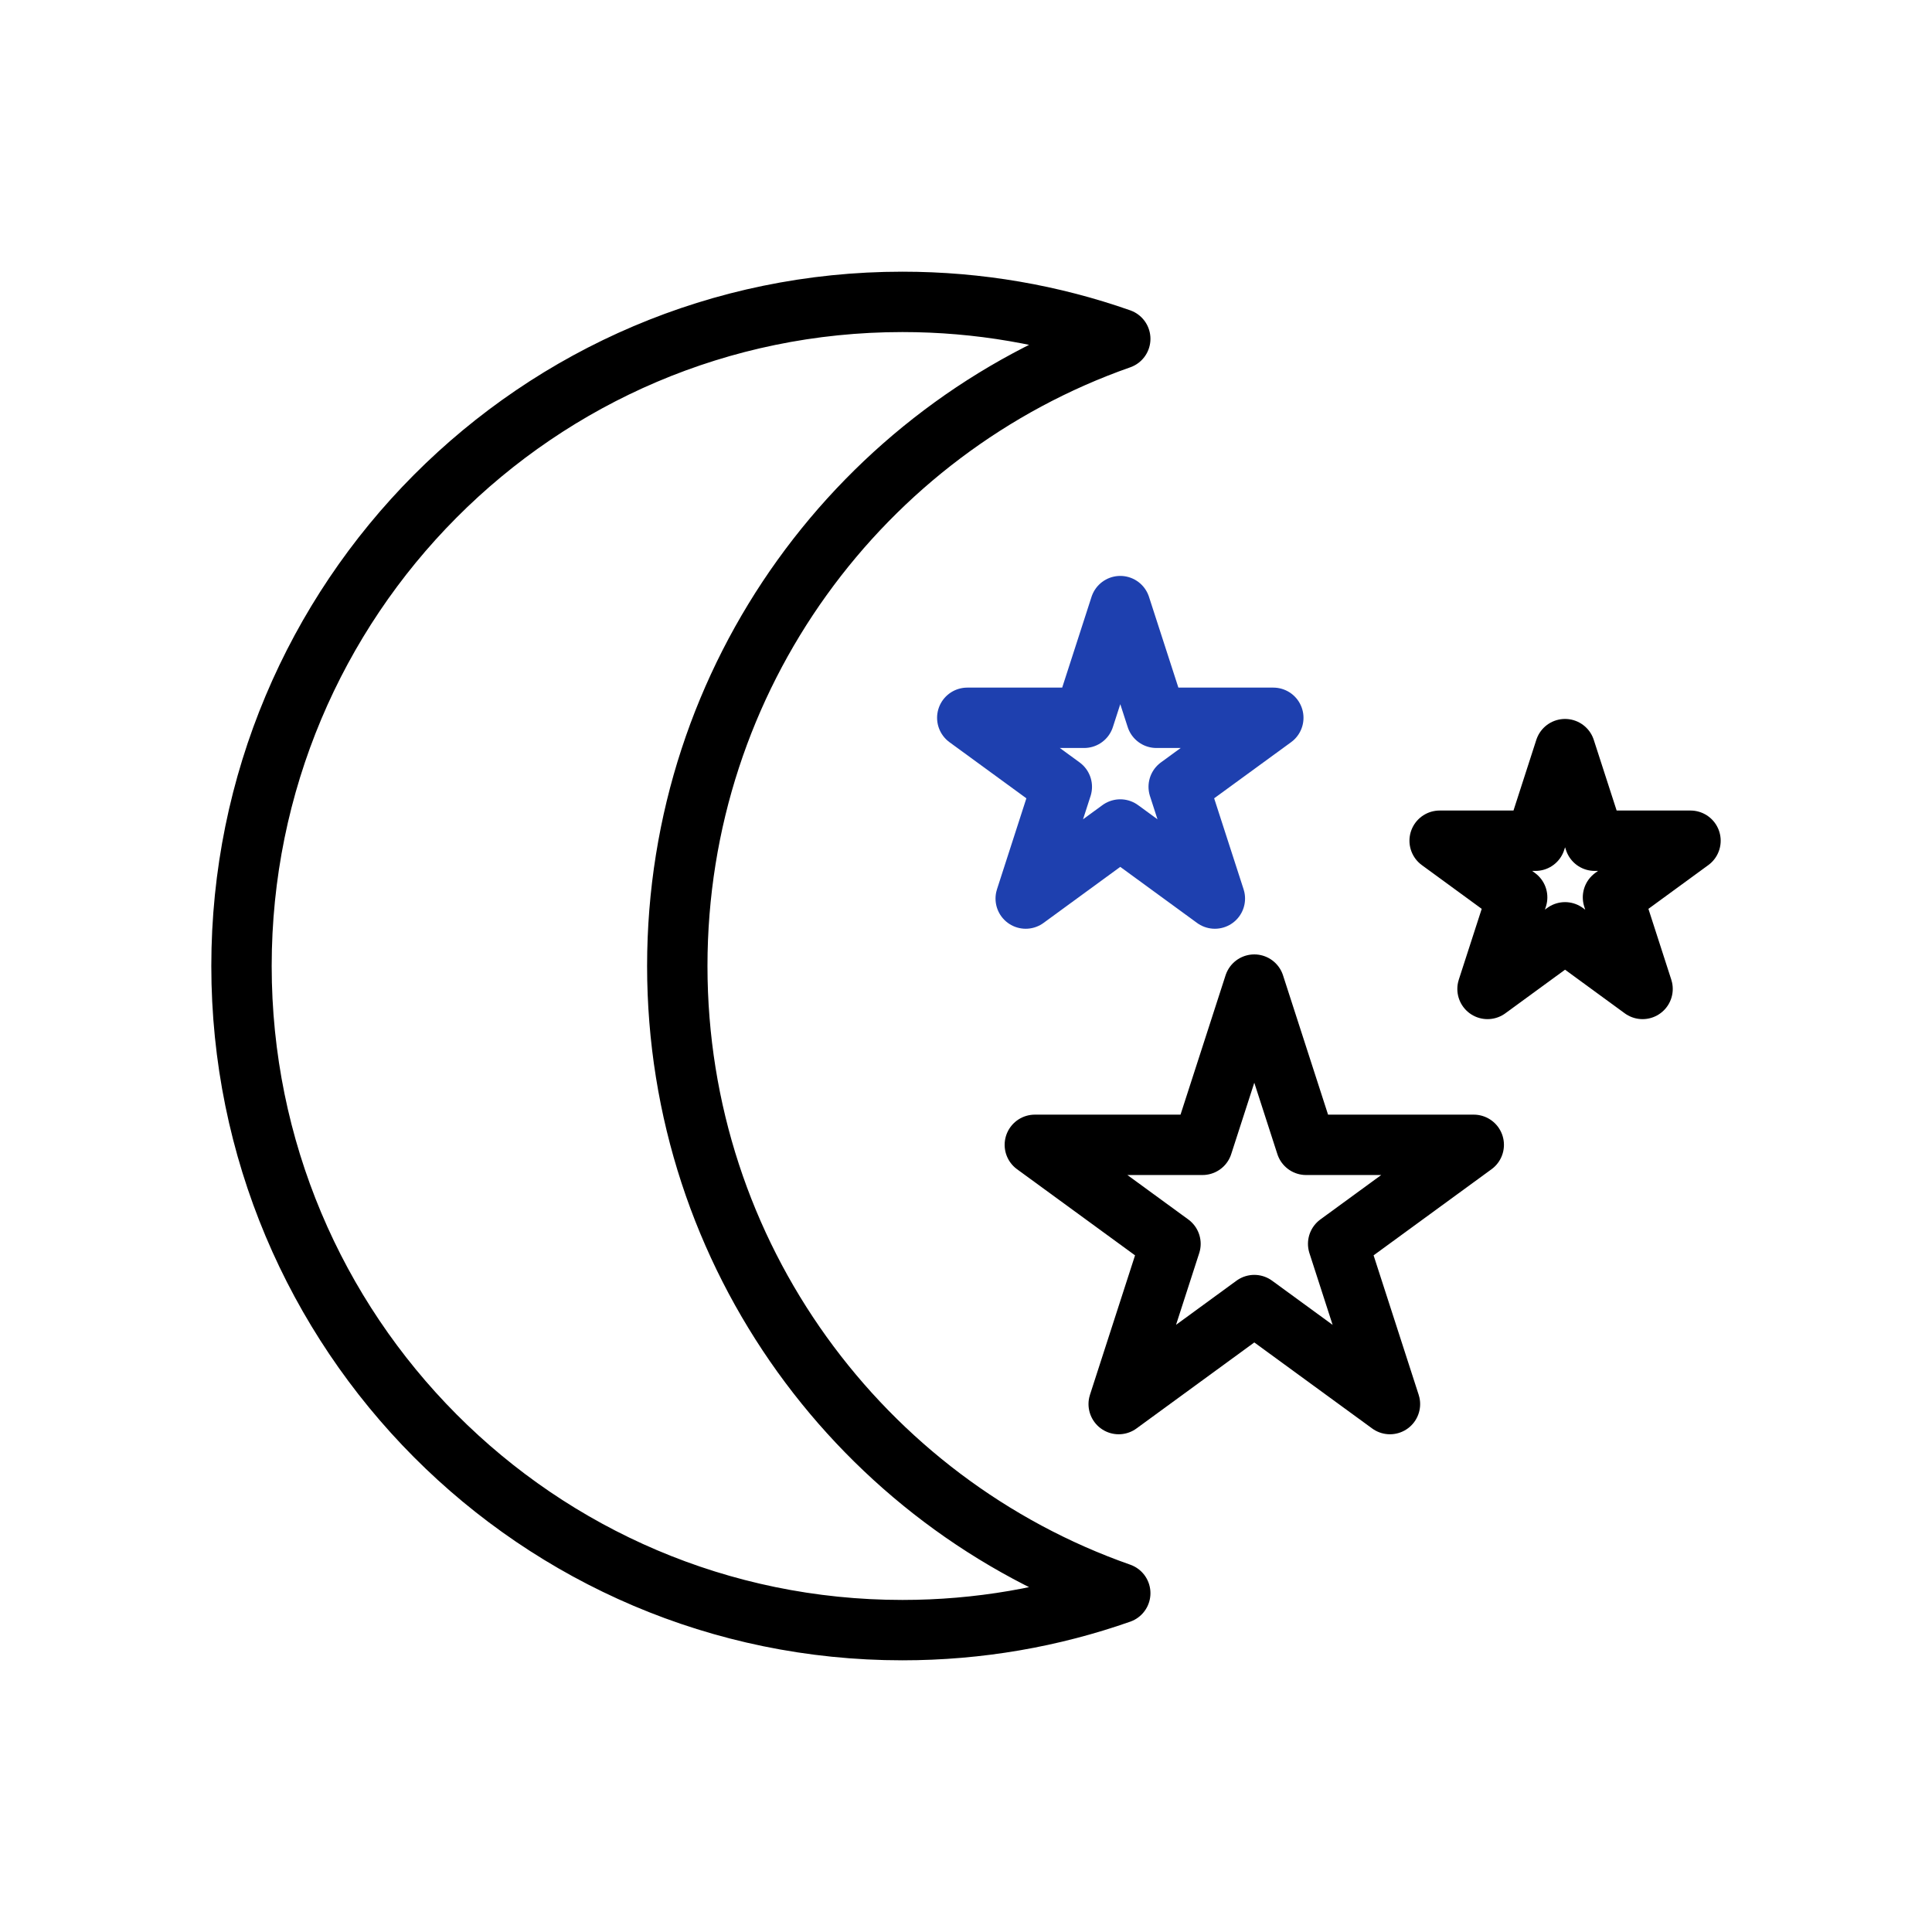 <svg width="32" height="32" viewBox="0 0 32 32" fill="none" xmlns="http://www.w3.org/2000/svg">
<path d="M4 16C4 22.075 8.901 27 14.946 27C16.211 27 17.425 26.785 18.555 26.388C14.283 24.89 11.218 20.804 11.218 16C11.218 11.196 14.283 7.111 18.555 5.612C17.425 5.215 16.211 5 14.946 5C8.901 5 4 9.925 4 16Z" stroke="black" stroke-linejoin="round"/>
<path d="M20.775 16.308L21.633 18.962H24.41L22.164 20.602L23.022 23.256L20.775 21.616L18.529 23.256L19.387 20.602L17.14 18.962H19.917L20.775 16.308Z" stroke="black" stroke-linejoin="round"/>
<path d="M25.922 12.408L26.413 13.925H28L26.716 14.863L27.206 16.38L25.922 15.442L24.638 16.38L25.129 14.863L23.845 13.925H25.432L25.922 12.408Z" stroke="black" stroke-linejoin="round"/>
<path d="M18.555 10.039L19.154 11.889H21.09L19.523 13.032L20.122 14.883L18.555 13.739L16.989 14.883L17.587 13.032L16.021 11.889H17.957L18.555 10.039Z" stroke="#1e40af" stroke-linejoin="round"/>
</svg>
